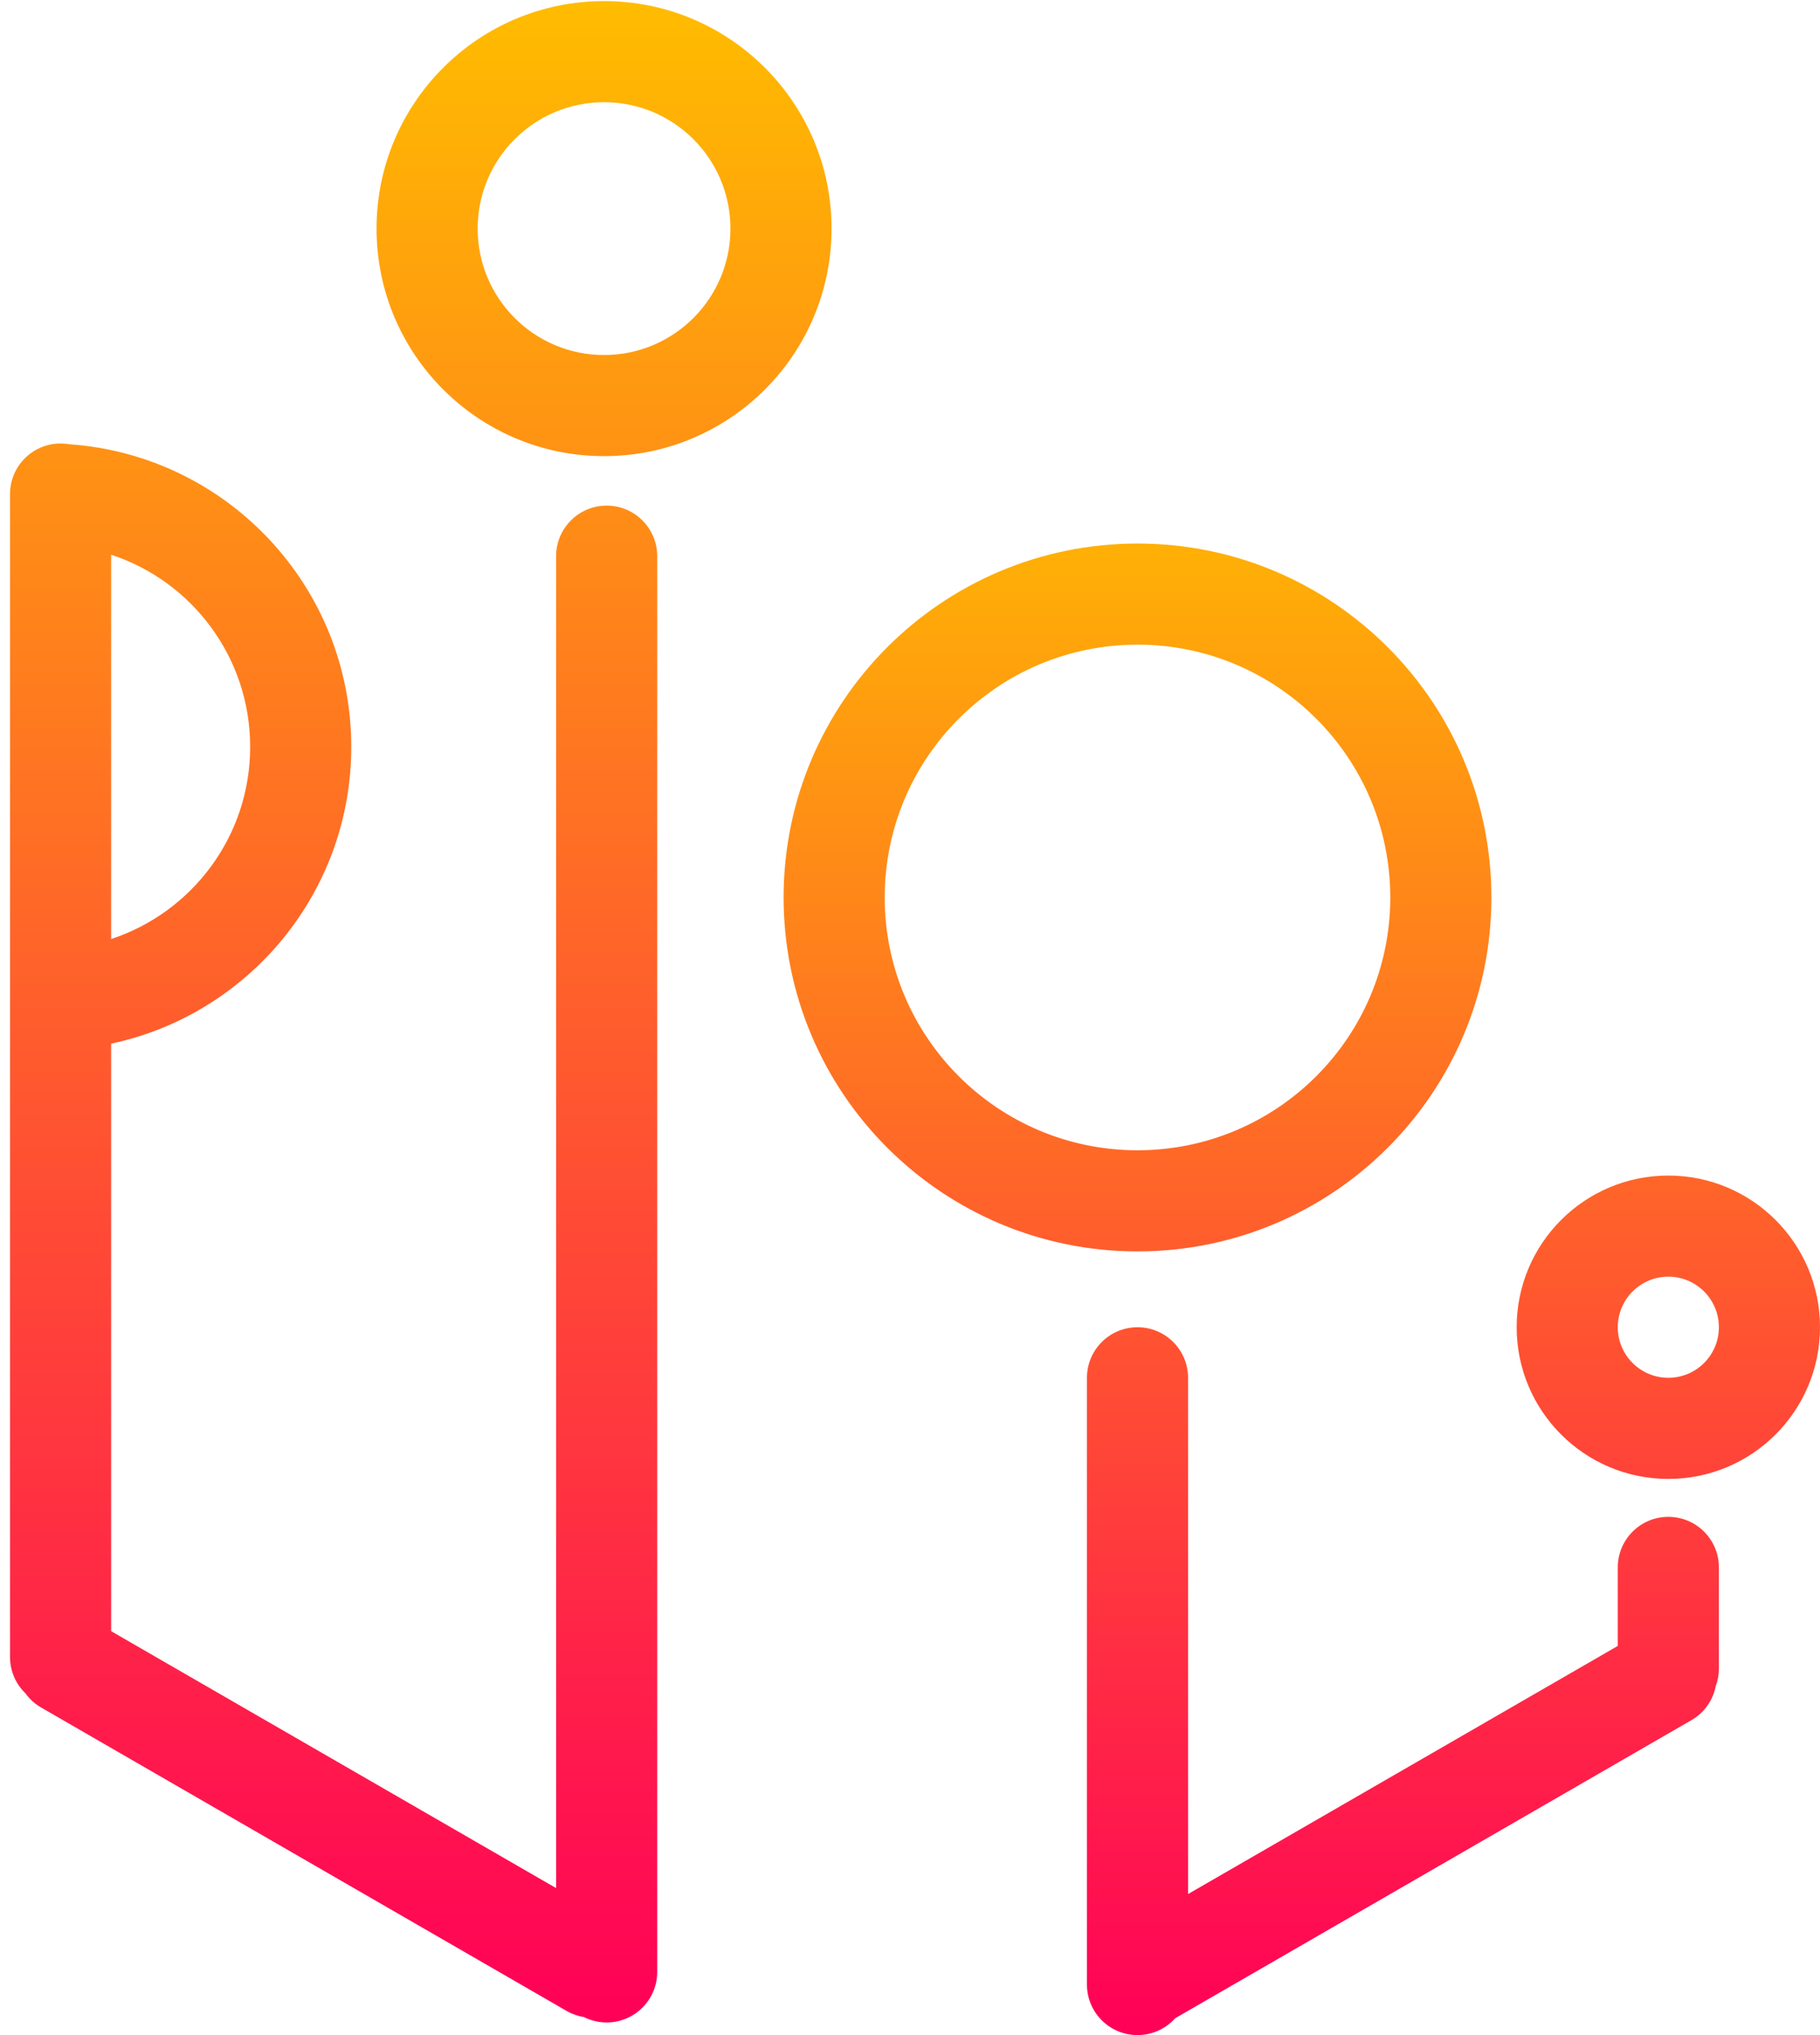 <svg width="144" height="161" viewBox="0 0 144 161" fill="none" xmlns="http://www.w3.org/2000/svg">
<path fill-rule="evenodd" clip-rule="evenodd" d="M47.793 28.086C53.316 28.086 57.793 23.609 57.793 18.086C57.793 12.563 53.316 8.086 47.793 8.086C42.27 8.086 37.793 12.563 37.793 18.086C37.793 23.609 42.27 28.086 47.793 28.086ZM47.793 36.086C57.734 36.086 65.793 28.027 65.793 18.086C65.793 8.145 57.734 0.086 47.793 0.086C37.852 0.086 29.793 8.145 29.793 18.086C29.793 28.027 37.852 36.086 47.793 36.086ZM5.476 35.144C5.254 35.106 5.026 35.086 4.793 35.086C2.584 35.086 0.793 36.877 0.793 39.086L0.793 131.086C0.793 132.213 1.259 133.231 2.009 133.958C2.33 134.405 2.749 134.793 3.257 135.086L44.826 159.086C45.264 159.339 45.73 159.499 46.201 159.574C46.742 159.846 47.353 160 48 160C50.209 160 52 158.209 52 156L52 44C52 41.791 50.209 40 48 40C45.791 40 44 41.791 44 44L44 149.371L8.793 129.044L8.793 82.564C19.648 80.264 27.793 70.626 27.793 59.086C27.793 46.397 17.946 36.008 5.476 35.144ZM8.793 74.289C15.181 72.189 19.793 66.176 19.793 59.086C19.793 51.995 15.181 45.982 8.793 43.883L8.793 74.289Z" fill="url(#paint0_linear_2_40)">
</path>
<path fill-rule="evenodd" clip-rule="evenodd" d="M90 91C101.046 91 110 82.046 110 71C110 59.954 101.046 51 90 51C78.954 51 70 59.954 70 71C70 82.046 78.954 91 90 91ZM90 99C105.464 99 118 86.464 118 71C118 55.536 105.464 43 90 43C74.536 43 62 55.536 62 71C62 86.464 74.536 99 90 99ZM132 109C134.209 109 136 107.209 136 105C136 102.791 134.209 101 132 101C129.791 101 128 102.791 128 105C128 107.209 129.791 109 132 109ZM132 117C138.627 117 144 111.627 144 105C144 98.373 138.627 93 132 93C125.373 93 120 98.373 120 105C120 111.627 125.373 117 132 117ZM86 157C86 159.209 87.791 161 90 161C91.184 161 92.248 160.486 92.98 159.668L133.826 136.086C134.868 135.484 135.537 134.485 135.752 133.39C135.912 132.957 136 132.489 136 132V124C136 121.791 134.209 120 132 120C129.791 120 128 121.791 128 124V130.212L94 149.842L94 109C94 106.791 92.209 105 90 105C87.791 105 86 106.791 86 109L86 157Z" fill="url(#paint1_linear_2_40)">
</path>
<defs>
    <linearGradient id="paint0_linear_2_40" x1="33.293" y1="0.086" x2="33.293" y2="160.086" gradientUnits="userSpaceOnUse">
        <stop stop-color="#FFBC00"/>
        <stop offset="1" stop-color="#FF0058"/>
    </linearGradient>
    <linearGradient id="paint1_linear_2_40" x1="105.793" y1="35.086" x2="105.793" y2="161.086" gradientUnits="userSpaceOnUse">
        <stop stop-color="#FFBC00"/>
        <stop offset="1" stop-color="#FF0058"/>
    </linearGradient>
</defs>
</svg>
